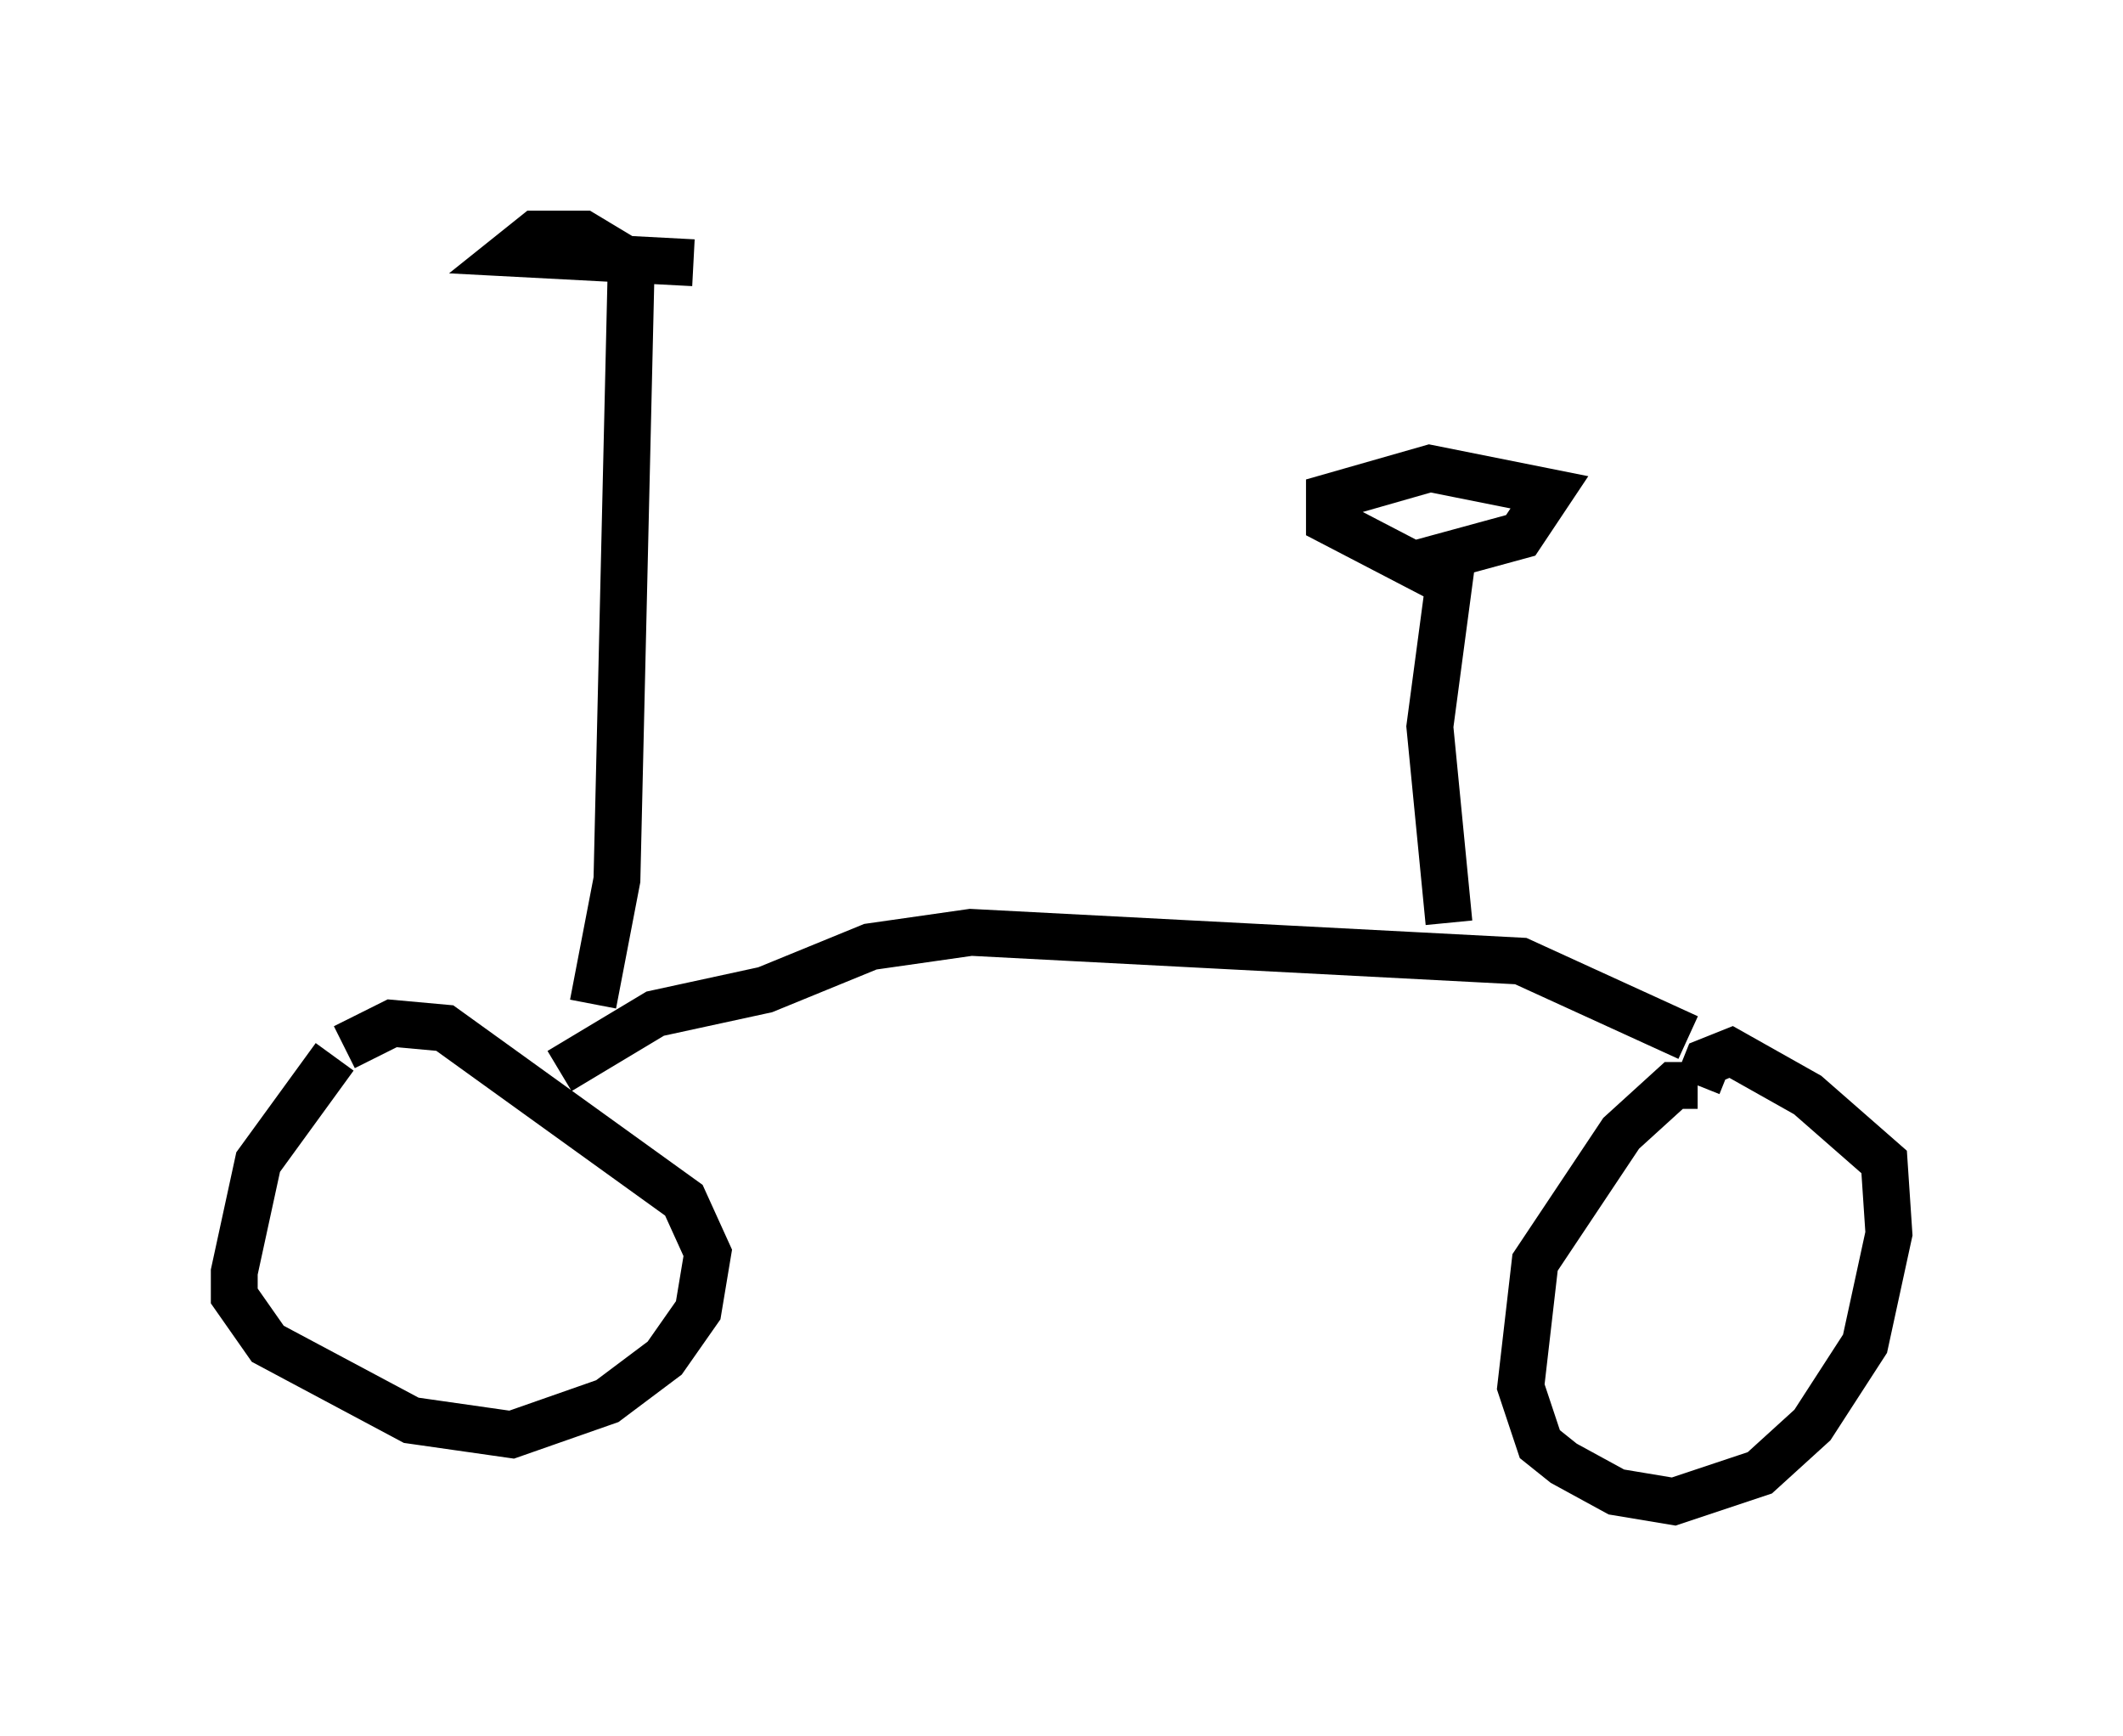 <?xml version="1.0" encoding="utf-8" ?>
<svg baseProfile="full" height="37.052" version="1.1" width="45.321" xmlns="http://www.w3.org/2000/svg" xmlns:ev="http://www.w3.org/2001/xml-events" xmlns:xlink="http://www.w3.org/1999/xlink"><defs /><rect fill="white" height="37.052" width="45.321" x="0" y="0" /><path d="M9.39, 23.273 m-2.246, -0.715 l-1.633, 2.246 -0.51, 2.348 l0.0, 0.51 0.715, 1.021 l3.063, 1.633 2.144, 0.306 l2.042, -0.715 1.225, -0.919 l0.715, -1.021 0.204, -1.225 l-0.51, -1.123 -5.104, -3.675 l-1.123, -0.102 -1.021, 0.51 m28.89, 0.817 l-0.51, 0.0 -1.123, 1.021 l-1.838, 2.756 -0.306, 2.654 l0.408, 1.225 0.51, 0.408 l1.123, 0.613 1.225, 0.204 l1.838, -0.613 1.123, -1.021 l1.123, -1.735 0.51, -2.348 l-0.102, -1.531 -1.633, -1.429 l-1.633, -0.919 -0.51, 0.204 l-0.204, 0.51 m-0.204, -1.021 l-3.573, -1.633 -11.74, -0.613 l-2.144, 0.306 -2.246, 0.919 l-2.348, 0.51 -2.042, 1.225 m0.715, -1.429 l0.51, -2.654 0.306, -13.169 l-1.021, -0.613 -1.021, 0.0 l-0.51, 0.408 3.879, 0.204 m16.129, 14.088 l-0.408, -4.185 0.408, -3.063 l-2.552, -1.327 0.0, -0.51 l2.144, -0.613 2.552, 0.51 l-0.613, 0.919 -2.246, 0.613 " fill="none" stroke="black" stroke-width="1" /></svg>